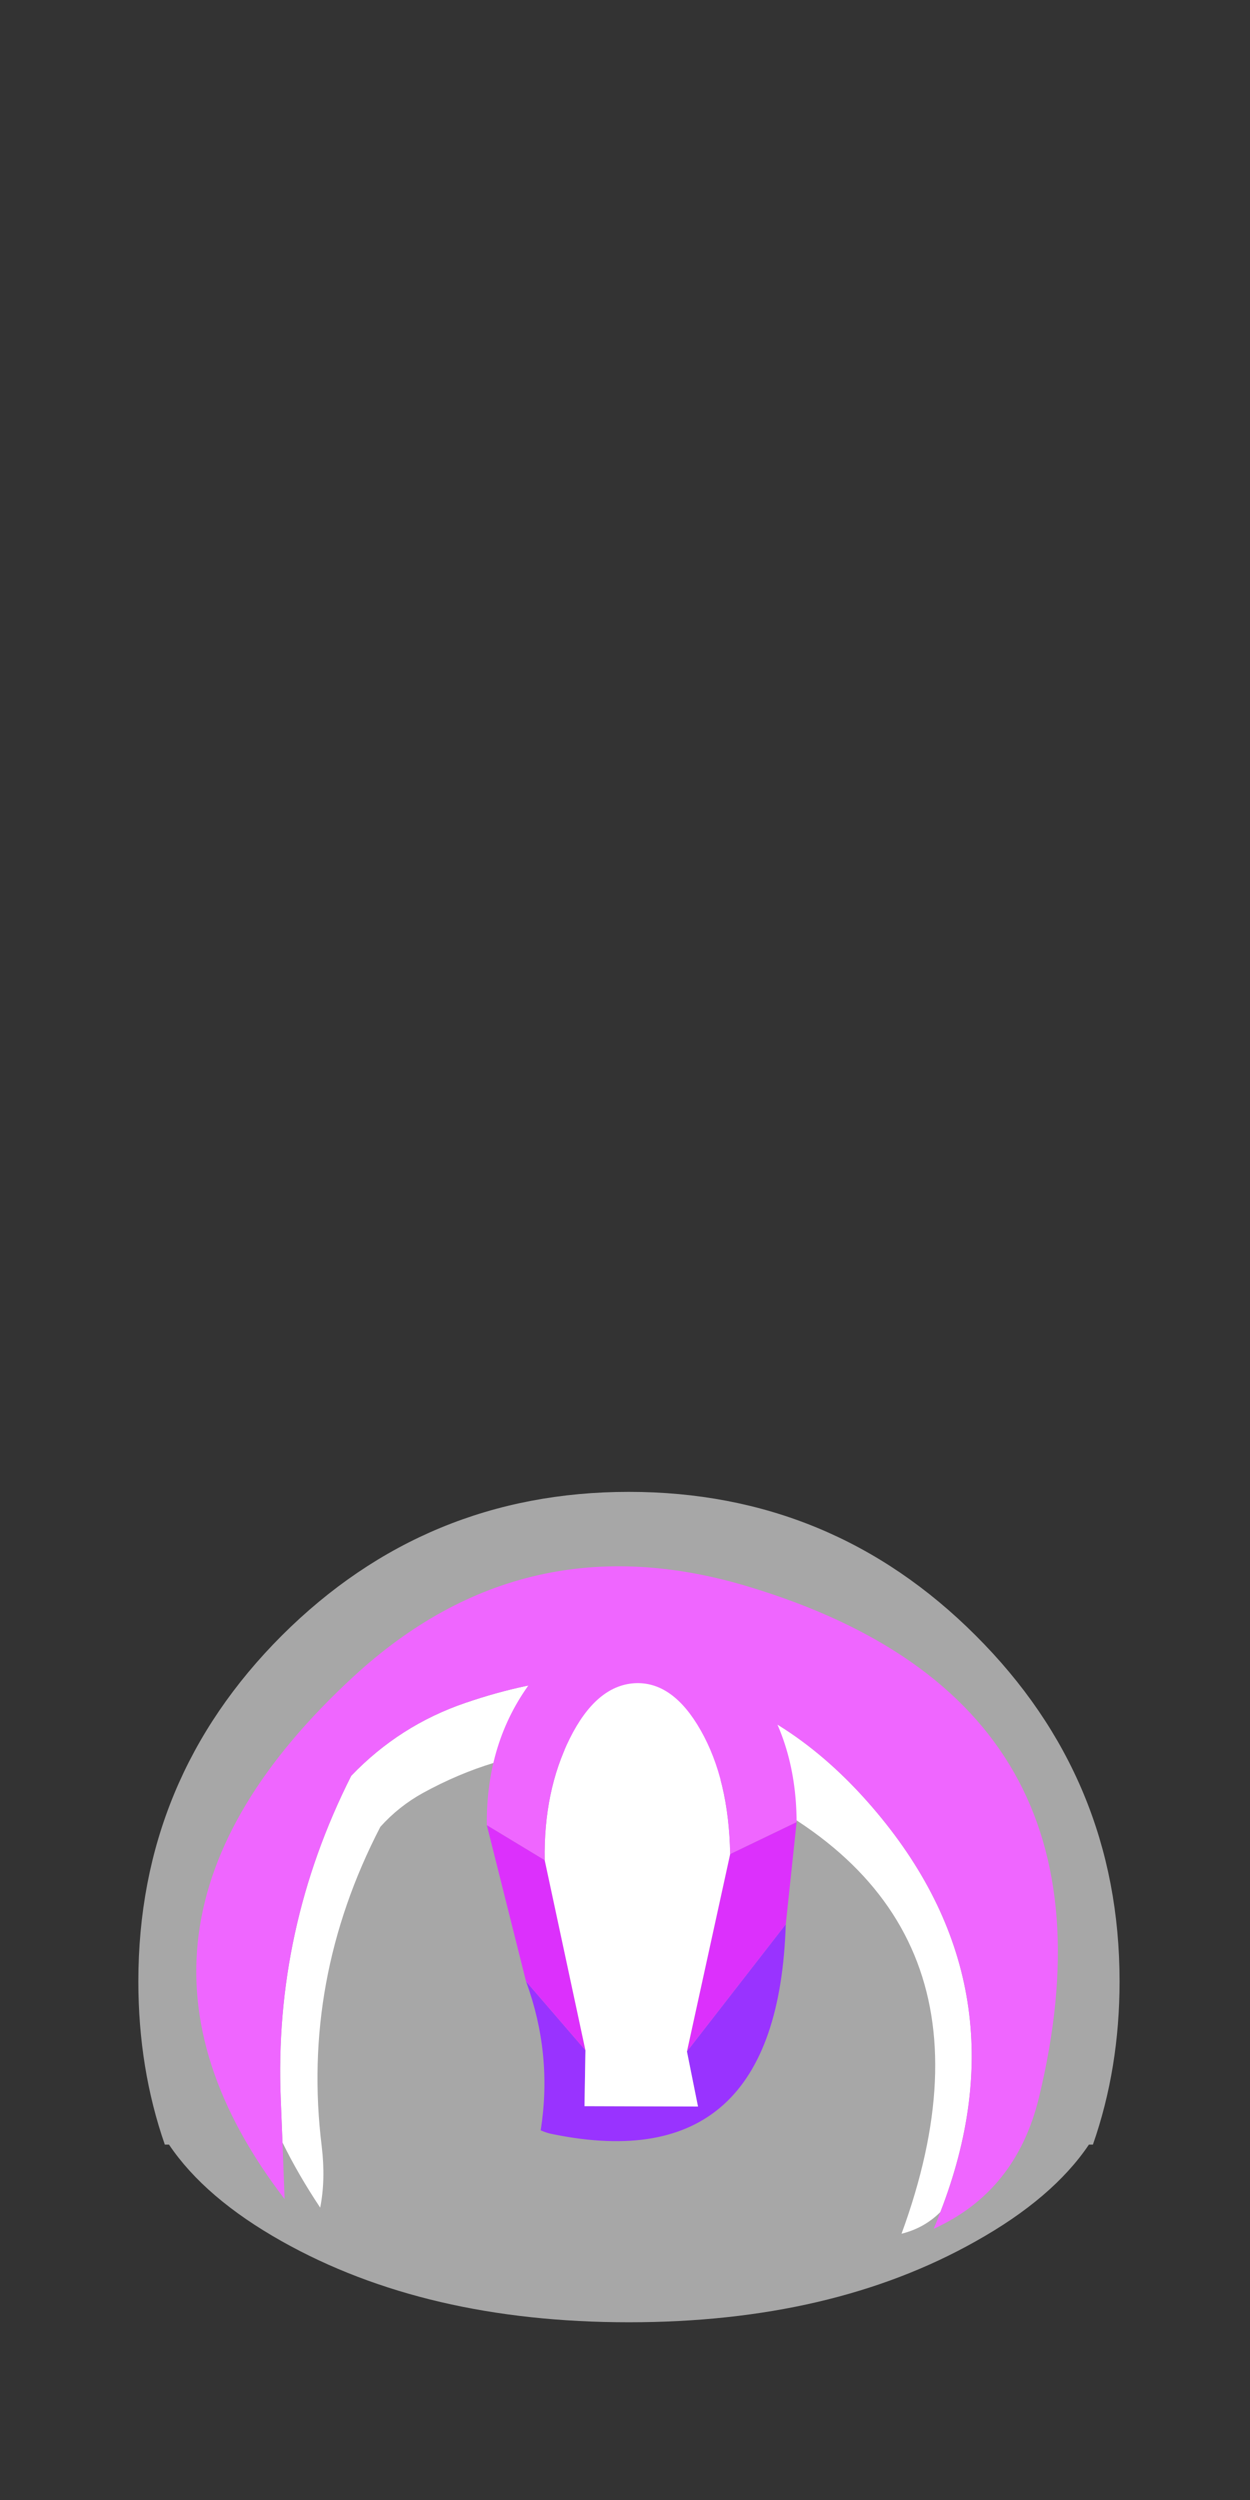 
<svg xmlns="http://www.w3.org/2000/svg" version="1.1" xmlns:xlink="http://www.w3.org/1999/xlink" preserveAspectRatio="none" x="0px" y="0px" width="150px" height="300px" viewBox="0 0 150 300">
<rect x="0" y="0" width="150" height="300" fill="#333333" stroke="none"/>
<defs>
<g id="Duplicate_Items_Folder_Hero_Undead_Gravestone_copy_1_Layer2_0_FILL">
<path fill="#FFFFFF" fill-opacity="0.569" stroke="none" d="
M 254.2 194.1
L 255.25 194.1
Q 262.25 174.1 262.25 151.25 262.25 98.1 224.45 60.4 186.75 22.7 133.4 22.7 80.1 22.7 42.3 60.4 4.6 98.1 4.6 151.25 4.6 174.1 11.55 194.1
L 12.65 194.1
Q 22.1 208.15 42.3 219.5 80.1 240.75 133.4 240.75 186.75 240.75 224.45 219.5 244.75 208.15 254.2 194.1 Z"/>
</g>

<g id="Duplicate_Items_Folder_Hero_Undead_Gravestone_copy_1_Layer1_0_FILL">
<path fill="#FFFFFF" stroke="none" d="
M 68.15 110.65
Q 73 105.25 79.35 101.75 116.6 81.35 155.05 97.35 236.65 131.1 205 217.5 210.959 216.026 215.2 211.8 237.724 153.737 198.6 107 155.75 55.75 90.5 78.1 73.2 84 60.5 97.25 40.15 137.6 42 182.25 42.233 187.992 42.45 193.55 46.567 201.956 52.35 210.65 53.8 203.3 52.75 194.55 47.35 150.8 68.15 110.65 Z"/>

<path fill="#EF66FF" stroke="none" d="
M 241.1 181.65
Q 266.1 78.15 164.85 47.6 106.05 29.8 61.15 71.15 -11.15 137.75 43 208.4 42.741 201.14 42.45 193.55 42.233 187.992 42 182.25 40.15 137.6 60.5 97.25 73.2 84 90.5 78.1 155.75 55.75 198.6 107 237.724 153.737 215.2 211.8 214.386 213.993 213.45 216.2 235.15 206.35 241.1 181.65 Z"/>
</g>

<g id="Duplicate_Items_Folder_Hero_Undead_Gravestone_copy_1_Layer0_0_FILL">
<path fill="#9933FF" stroke="none" d="
M 110.25 190.35
Q 111.9 191.1 113.65 191.4 172.5 203.3 174.6 136.25
L 148.65 169.65 151.55 184.1 121.75 184 122 169.35 106.4 151.25
Q 113.4 170.35 110.25 190.35 Z"/>

<path fill="#DC30FC" stroke="none" d="
M 111.3 119.4
L 96.1 110.2 106.4 151.25 122 169.35 111.3 119.4
M 174.6 136.25
L 177.45 109.4 160 117.8 148.65 169.65 174.6 136.25 Z"/>

<path fill="#FFFFFF" stroke="none" d="
M 152.25 85.3
Q 144.9 72.35 134.85 72.95 124.8 73.6 117.9 87.45 111 101.3 111.3 119.4
L 122 169.35 121.75 184 151.55 184.1 148.65 169.65 160 117.8
Q 159.65 98.3 152.25 85.3 Z"/>

<path fill="#EF66FF" stroke="none" d="
M 177.45 109.4
Q 177.35 87.25 165.25 71.8 153.2 56.35 136.35 56.55 119.55 56.8 107.7 72.6 95.9 88.4 96.1 110.2
L 111.3 119.4
Q 111 101.3 117.9 87.45 124.8 73.6 134.85 72.95 144.9 72.35 152.25 85.3 159.65 98.3 160 117.8
L 177.45 109.4 Z"/>
</g>
</defs>

<g transform="matrix( 0.457, 0, 0, 0.457, 14.5,168.65) ">
<g transform="matrix( 1, 0, 0, 1, 0,0) ">
<use xlink:href="#Duplicate_Items_Folder_Hero_Undead_Gravestone_copy_1_Layer2_0_FILL"/>
</g>

<g transform="matrix( 1, 0, 0, 1, 0,0) ">
<use xlink:href="#Duplicate_Items_Folder_Hero_Undead_Gravestone_copy_1_Layer1_0_FILL"/>
</g>

<g transform="matrix( 1, 0, 0, 1, 0,0) ">
<use xlink:href="#Duplicate_Items_Folder_Hero_Undead_Gravestone_copy_1_Layer0_0_FILL"/>
</g>
</g>
</svg>
